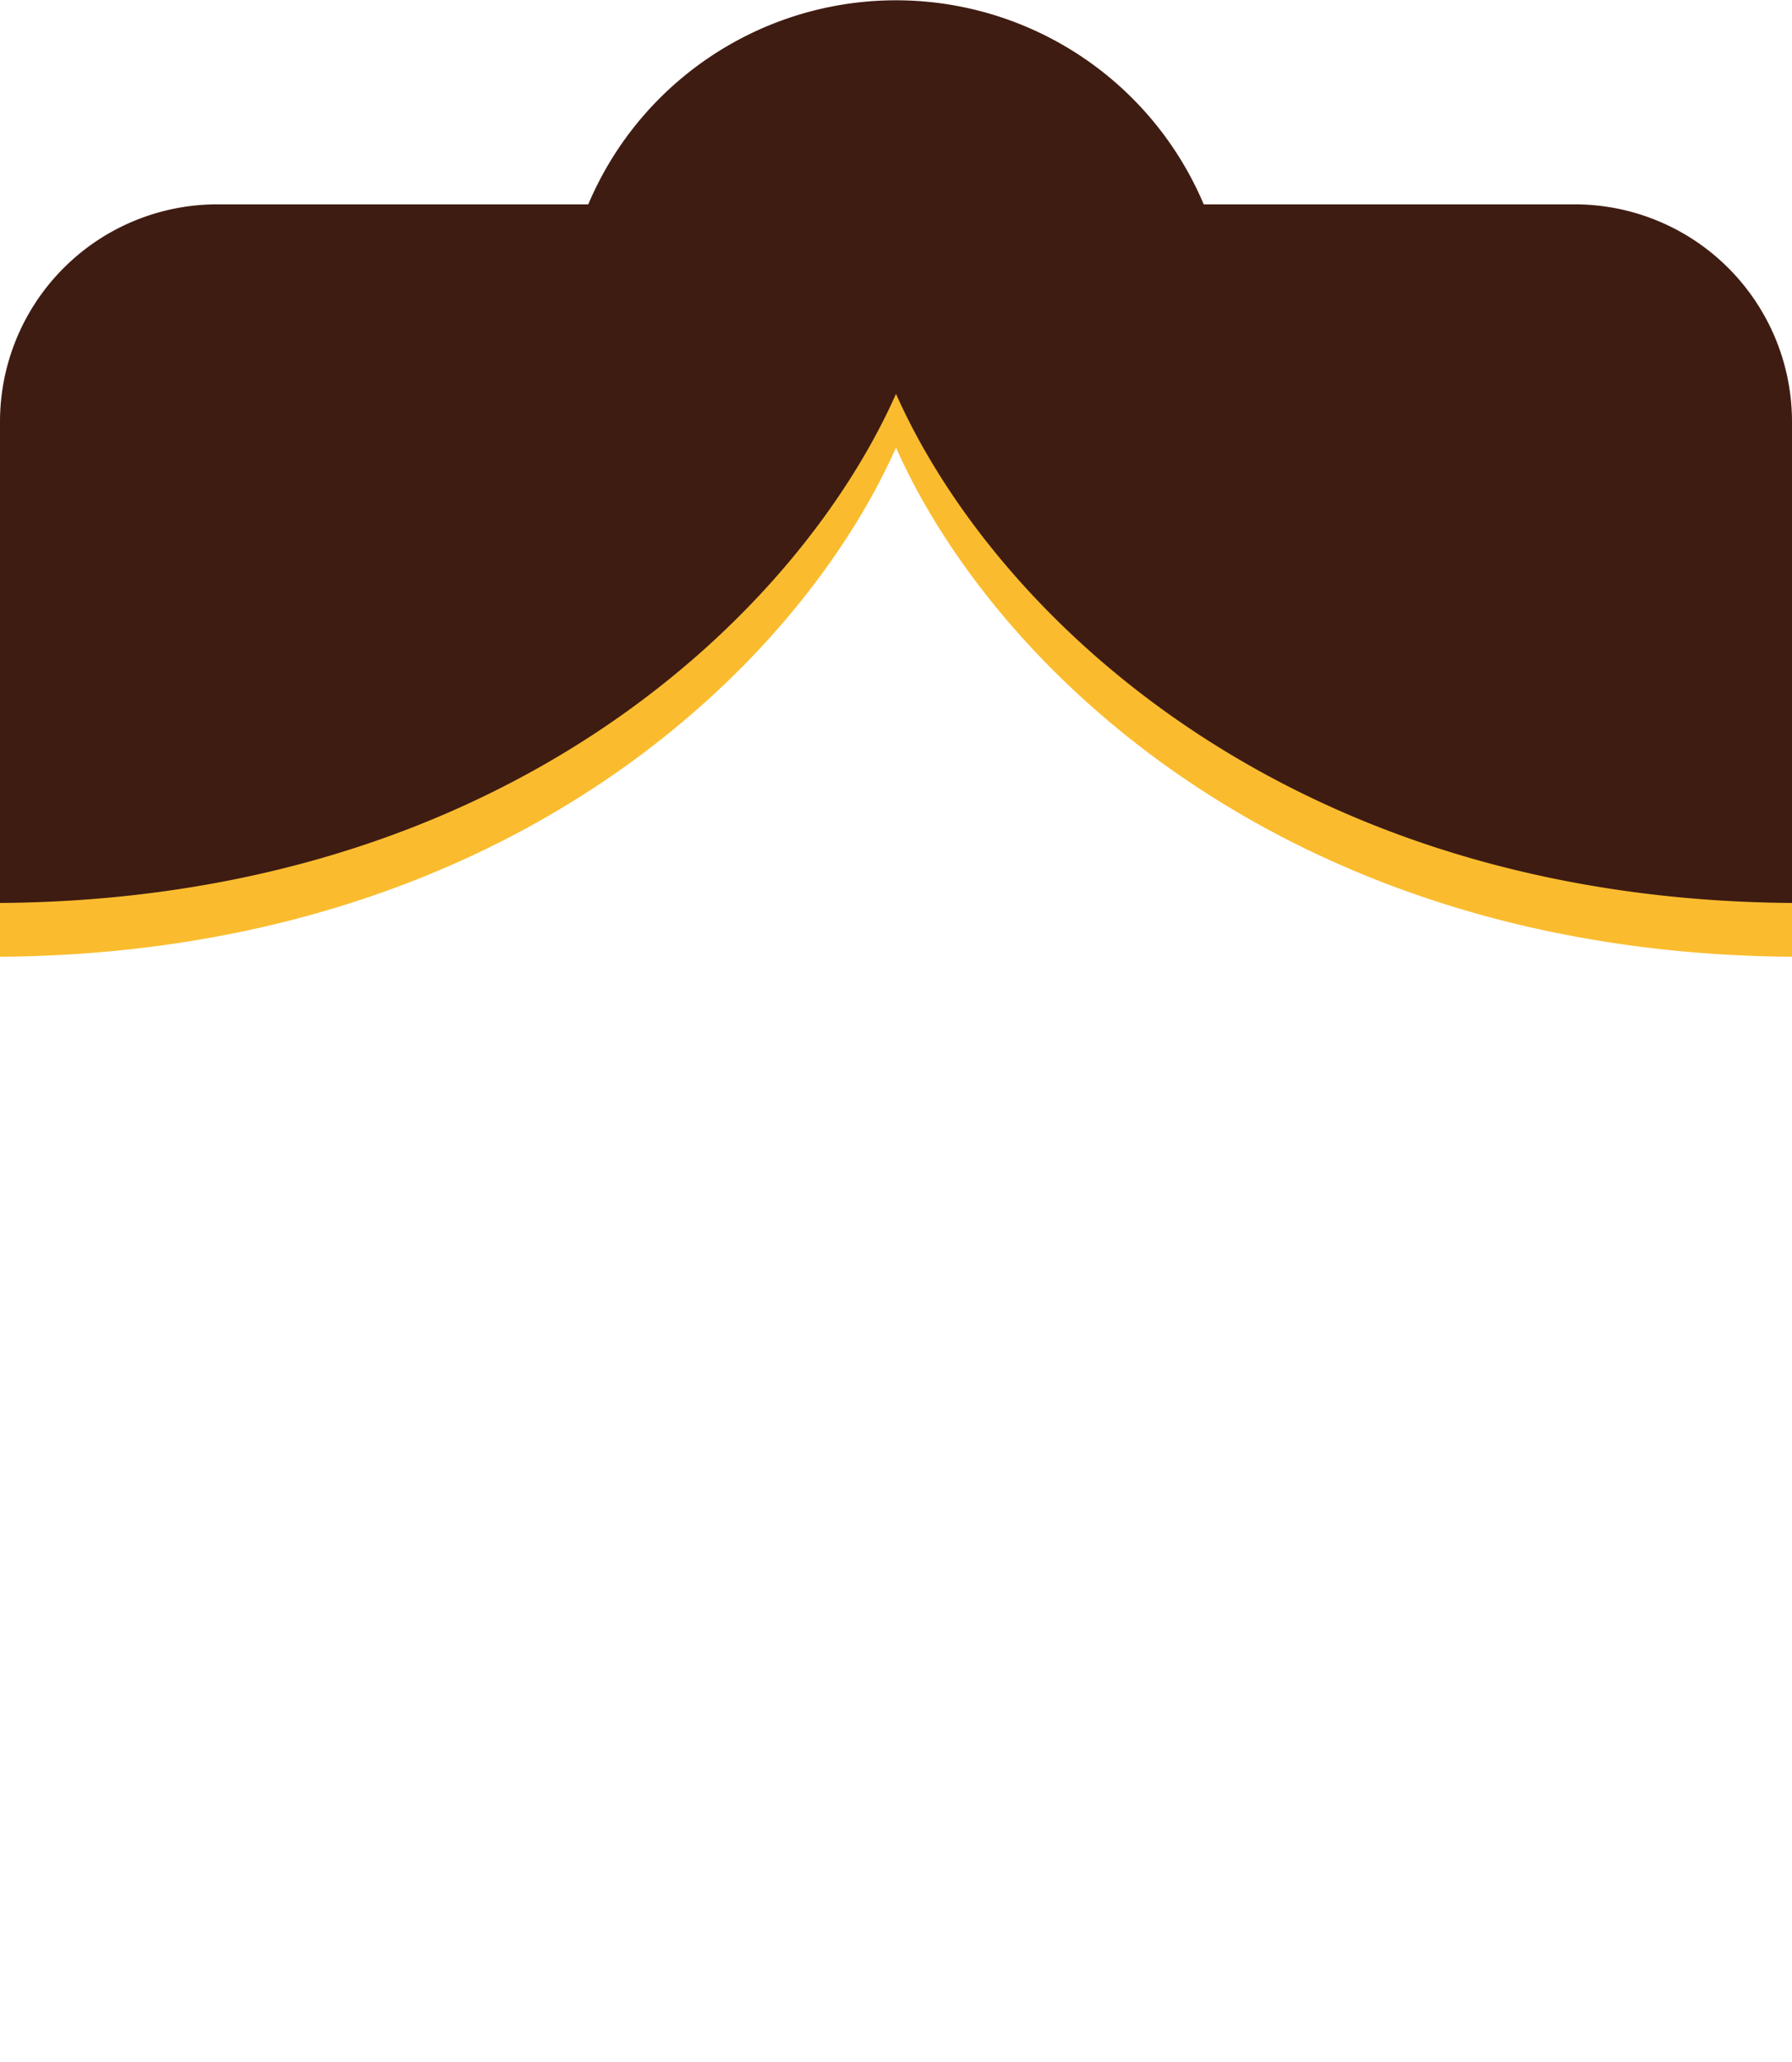 <svg id="Layer_1" data-name="Layer 1" xmlns="http://www.w3.org/2000/svg" viewBox="0 0 300 345"><g id="assets"><g id="hair"><path d="M263.62,43.18H36.38A36.38,36.38,0,0,0,0,79.56v80.52c84.81-.63,133.76-48.63,150-85.19,16.24,36.56,65.19,84.56,150,85.19V79.56A36.38,36.38,0,0,0,263.62,43.18Z" fill="#fabc2e"/><path d="M263.62,34.19H36.38A36.38,36.38,0,0,0,0,70.57v80.51c84.81-.62,133.76-48.62,150-85.18,16.24,36.56,65.19,84.56,150,85.18V70.57A36.38,36.38,0,0,0,263.62,34.19Z" fill="#3f1c12"/><path d="M204.85,45a55.94,55.94,0,0,0-109.7,0Z" fill="#3f1c12"/></g></g></svg>